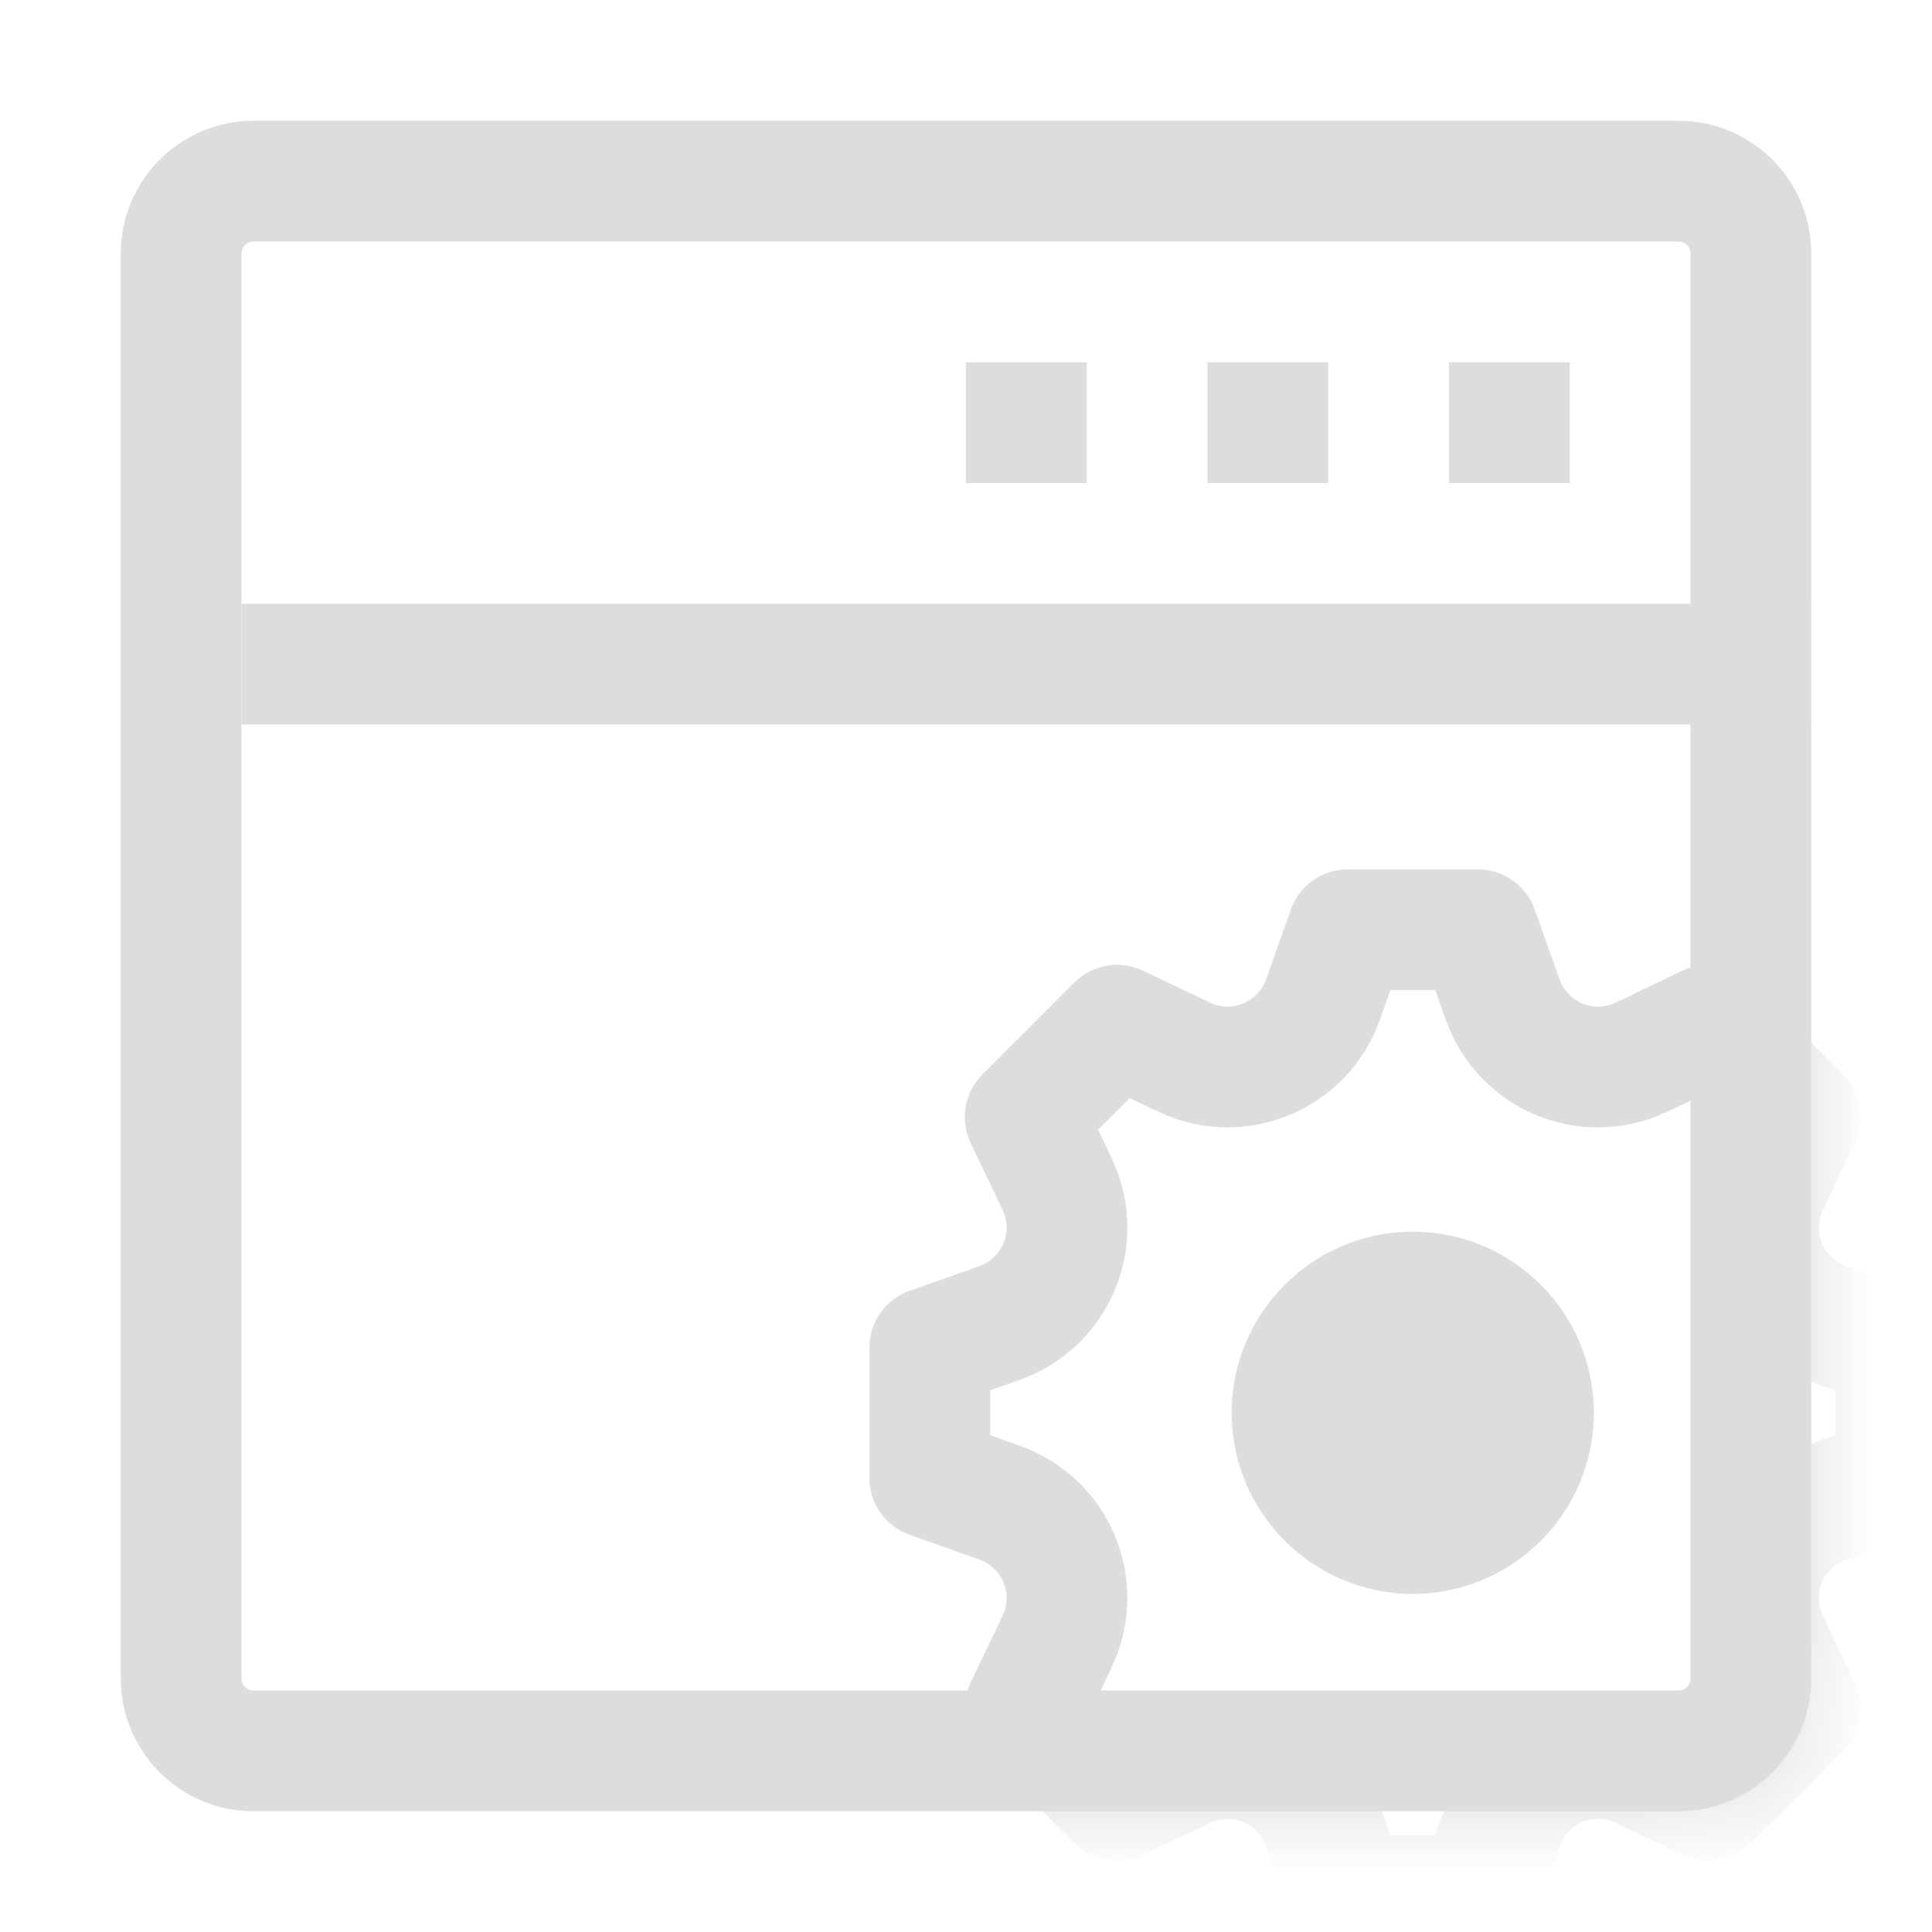 <svg xmlns="http://www.w3.org/2000/svg" xmlns:xlink="http://www.w3.org/1999/xlink" width="16" height="16" viewBox="0 0 16 16">
  <defs>
    <path id="system-a" d="M13.9,15 L2.1,15 C1.493,15 1,14.507 1,13.9 L1,2.1 C1,1.493 1.493,1 2.1,1 L13.9,1 C14.508,1 15,1.493 15,2.1 L15,13.9 C15,14.507 14.508,15 13.9,15 Z"/>
  </defs>
  <g fill="none" fill-rule="evenodd">
    <mask id="system-b" fill="#fff">
      <use xlink:href="#system-a"/>
    </mask>
    <path stroke="#DDD" d="M13.9,14.5 C14.232,14.5 14.5,14.231 14.5,13.9 L14.5,2.1 C14.5,1.769 14.232,1.5 13.9,1.5 L2.1,1.5 C1.769,1.5 1.5,1.769 1.5,2.1 L1.5,13.9 C1.5,14.231 1.769,14.5 2.1,14.5 L13.9,14.5 Z"/>
    <polygon fill="#DDD" points="2 6 2 5 15 5 15 6" mask="url(#system-b)"/>
    <polygon fill="#DDD" points="12 4 13 4 13 3 12 3" mask="url(#system-b)"/>
    <polygon fill="#DDD" points="8 4 9 4 9 3 8 3" mask="url(#system-b)"/>
    <polygon fill="#DDD" points="10 4 11 4 11 3 10 3" mask="url(#system-b)"/>
    <path fill="#DDD" d="M16.2,12.239 C16.2,12.451 16.067,12.639 15.868,12.71 L15.286,12.917 C15.197,12.949 15.126,13.016 15.089,13.105 C15.053,13.192 15.055,13.291 15.095,13.375 L15.361,13.933 C15.452,14.124 15.413,14.352 15.264,14.502 L14.502,15.264 C14.352,15.413 14.124,15.452 13.933,15.361 L13.372,15.094 C13.288,15.055 13.193,15.052 13.106,15.089 C13.017,15.126 12.948,15.199 12.915,15.29 L12.71,15.867 C12.639,16.067 12.451,16.2 12.239,16.2 L11.161,16.2 C10.949,16.2 10.761,16.067 10.69,15.868 L10.483,15.286 C10.451,15.197 10.384,15.126 10.295,15.089 C10.209,15.053 10.109,15.056 10.024,15.095 L9.467,15.361 C9.276,15.453 9.048,15.413 8.898,15.264 L8.136,14.502 C7.987,14.352 7.947,14.124 8.039,13.933 L8.304,13.378 C8.345,13.291 8.347,13.192 8.31,13.103 C8.274,13.016 8.203,12.949 8.114,12.917 L7.532,12.71 C7.333,12.639 7.2,12.451 7.2,12.239 L7.2,11.161 C7.2,10.949 7.333,10.76 7.533,10.69 L8.112,10.485 C8.203,10.452 8.274,10.384 8.311,10.295 C8.347,10.208 8.345,10.109 8.305,10.024 L8.039,9.467 C7.947,9.276 7.987,9.048 8.136,8.898 L8.898,8.136 C9.048,7.987 9.276,7.947 9.467,8.039 L10.022,8.304 C10.109,8.345 10.208,8.347 10.297,8.31 C10.384,8.274 10.452,8.203 10.484,8.114 L10.69,7.533 C10.76,7.333 10.949,7.2 11.161,7.2 L12.239,7.2 C12.451,7.2 12.64,7.333 12.71,7.533 L12.916,8.112 C12.948,8.203 13.016,8.274 13.105,8.311 C13.192,8.347 13.291,8.345 13.376,8.305 L13.933,8.039 C14.124,7.947 14.352,7.987 14.502,8.136 L15.264,8.898 C15.413,9.048 15.453,9.276 15.361,9.467 L15.096,10.022 C15.055,10.109 15.053,10.208 15.09,10.297 C15.126,10.384 15.197,10.452 15.285,10.484 L15.867,10.69 C16.067,10.76 16.2,10.949 16.2,11.161 L16.2,12.239 Z M15.2,11.514 L14.948,11.425 C14.594,11.298 14.31,11.027 14.167,10.681 C14.021,10.332 14.03,9.938 14.193,9.594 L14.306,9.356 L14.044,9.094 L13.804,9.208 C13.462,9.37 13.068,9.379 12.721,9.234 C12.373,9.09 12.102,8.806 11.974,8.448 L11.886,8.2 L11.514,8.2 L11.426,8.45 C11.298,8.806 11.027,9.09 10.681,9.233 C10.332,9.379 9.938,9.37 9.594,9.207 L9.356,9.094 L9.094,9.356 L9.208,9.596 C9.37,9.938 9.379,10.332 9.234,10.679 C9.09,11.027 8.806,11.298 8.449,11.426 L8.2,11.514 L8.2,11.886 L8.45,11.975 C8.805,12.101 9.09,12.372 9.233,12.719 C9.379,13.068 9.37,13.462 9.207,13.806 L9.094,14.044 L9.356,14.306 L9.597,14.191 C9.939,14.031 10.333,14.021 10.679,14.166 C11.028,14.31 11.299,14.595 11.425,14.95 L11.514,15.2 L11.886,15.2 L11.973,14.955 C12.1,14.597 12.373,14.31 12.721,14.166 C13.068,14.02 13.461,14.029 13.802,14.192 L14.044,14.307 L14.307,14.044 L14.192,13.804 C14.03,13.463 14.021,13.068 14.166,12.721 C14.31,12.372 14.595,12.101 14.95,11.975 L15.2,11.886 L15.2,11.514 Z M11.7,10.2 C12.527,10.2 13.2,10.873 13.2,11.7 C13.2,12.527 12.527,13.2 11.7,13.2 C10.873,13.2 10.2,12.527 10.2,11.7 C10.2,10.873 10.873,10.2 11.7,10.2 Z" mask="url(#system-b)"/>
  </g>
</svg>
